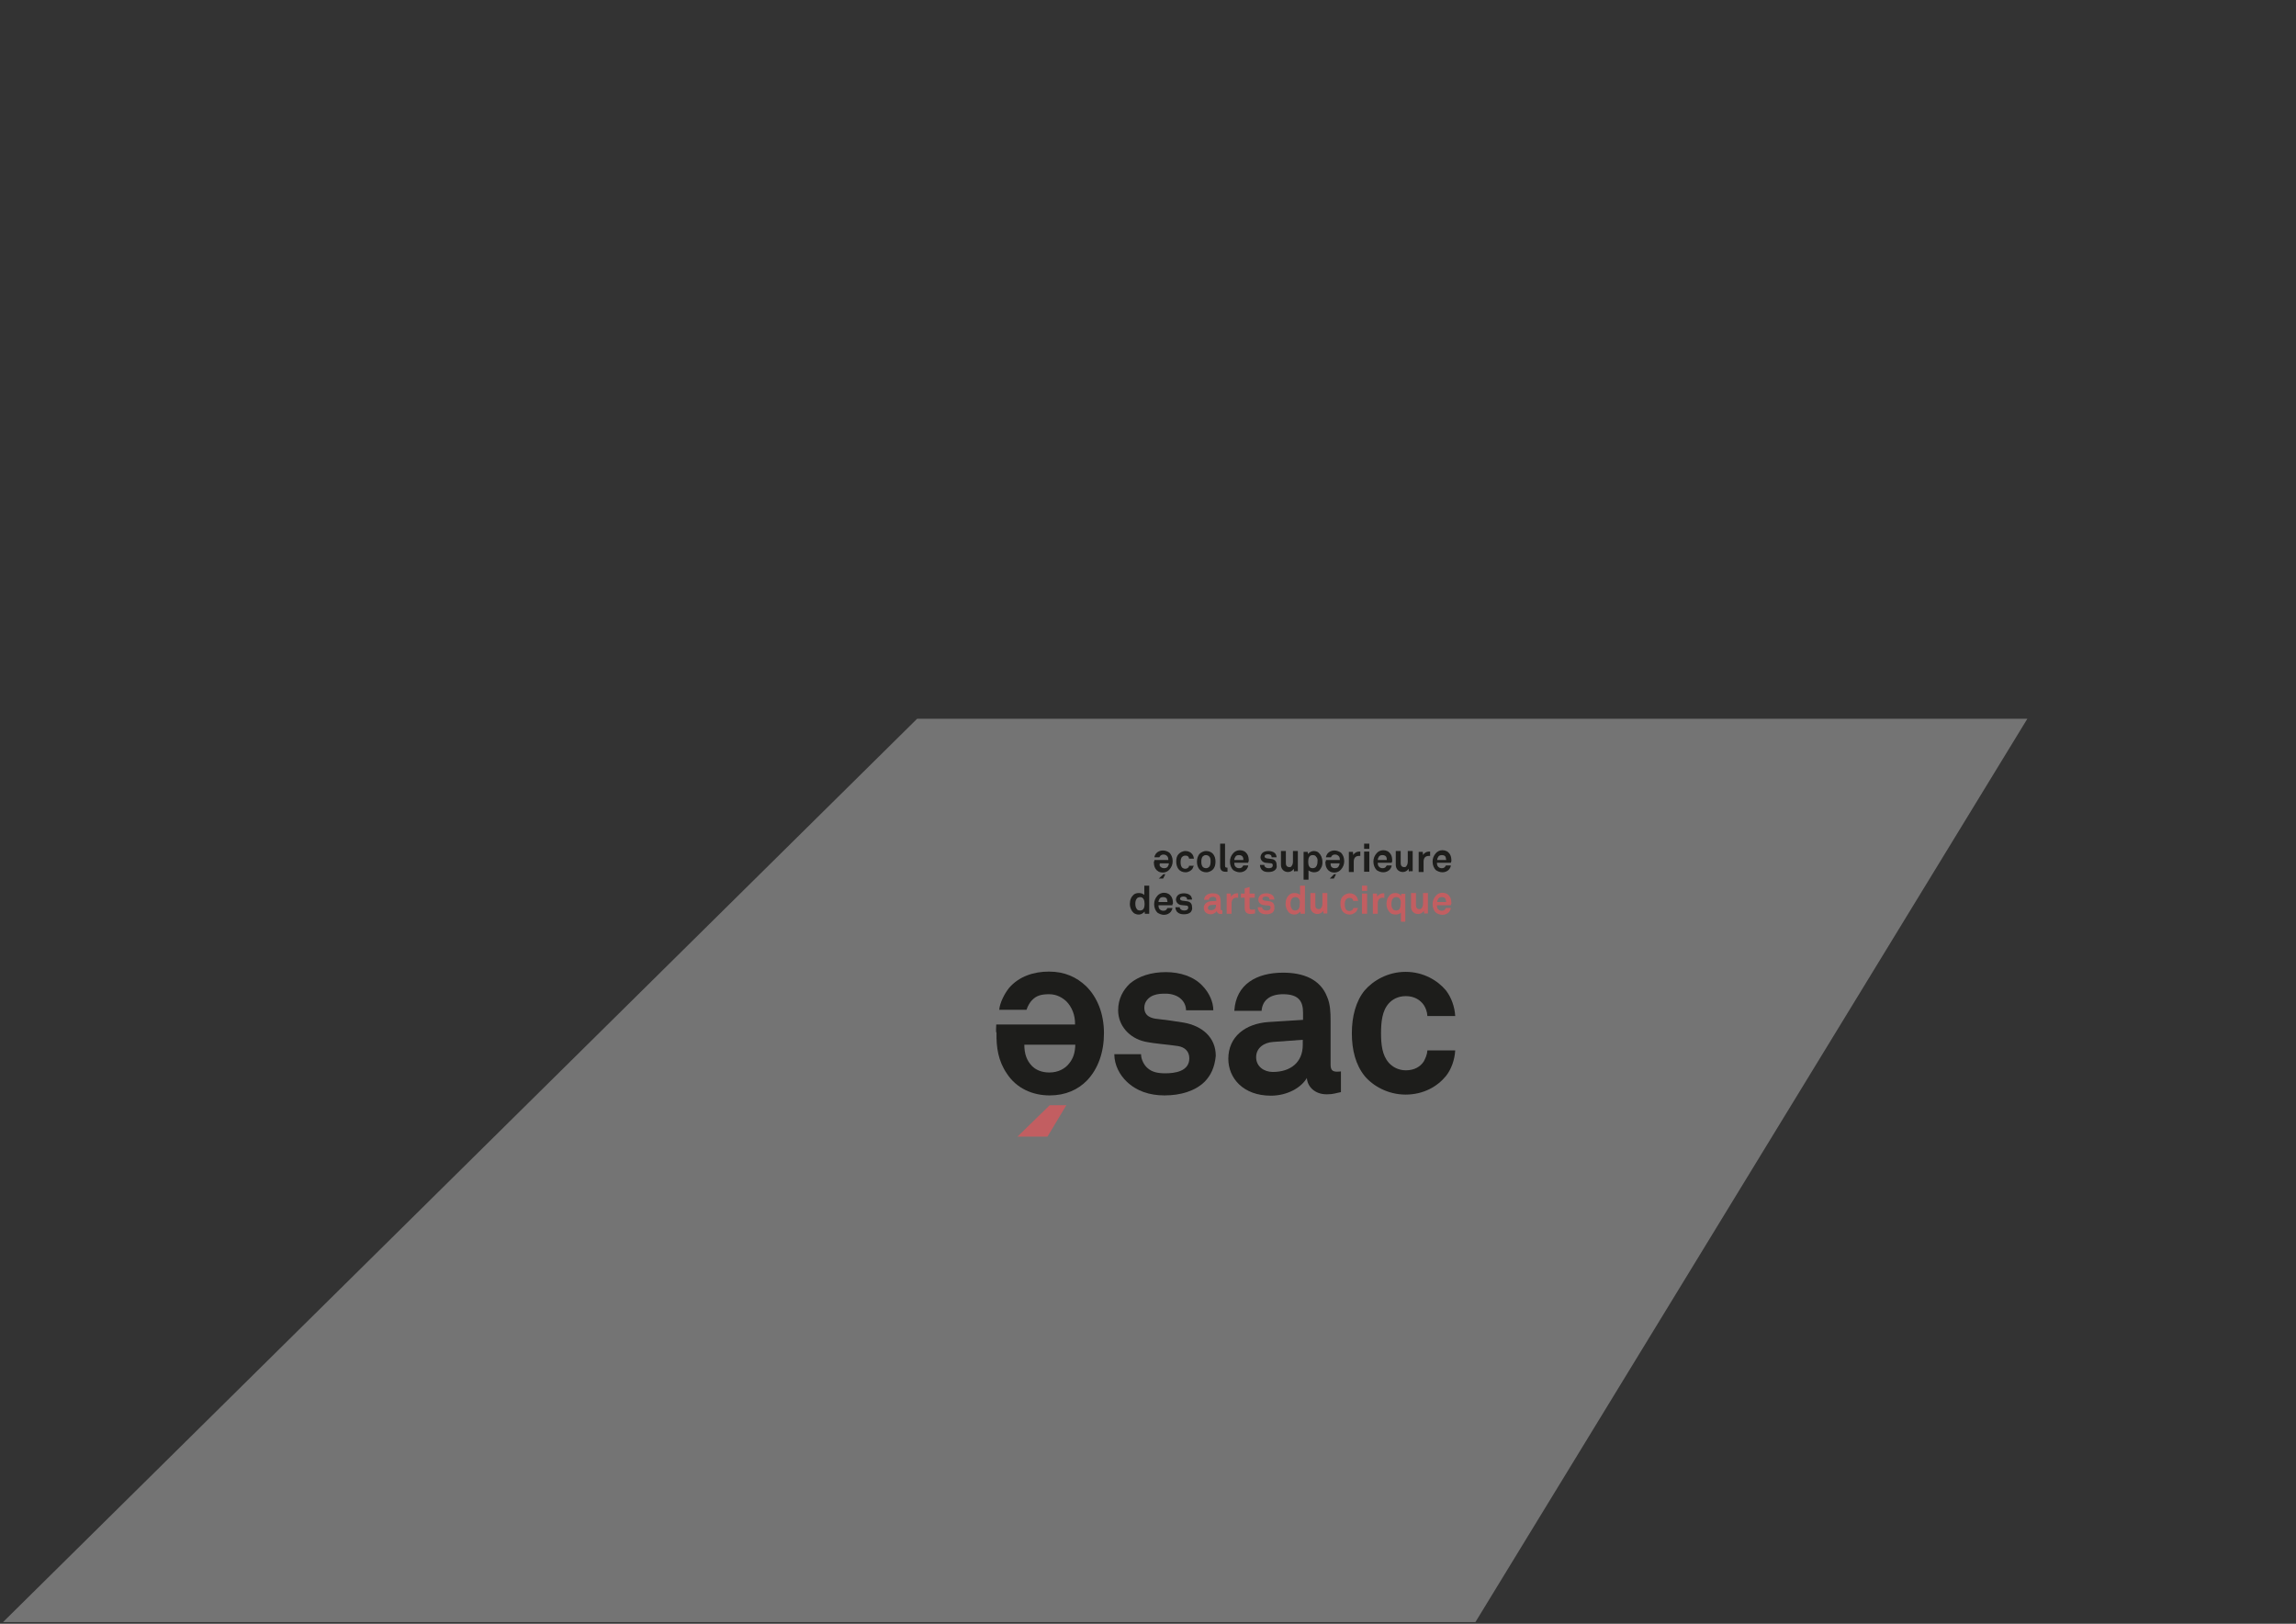 <?xml version="1.0" encoding="utf-8"?>
<!-- Generator: Adobe Illustrator 17.1.0, SVG Export Plug-In . SVG Version: 6.00 Build 0)  -->
<!DOCTYPE svg PUBLIC "-//W3C//DTD SVG 1.1//EN" "http://www.w3.org/Graphics/SVG/1.1/DTD/svg11.dtd">
<svg version="1.1" id="Layer_1" xmlns="http://www.w3.org/2000/svg" xmlns:xlink="http://www.w3.org/1999/xlink" x="0px" y="0px"
	 viewBox="0 0 841.9 595.3" enable-background="new 0 0 841.9 595.3" xml:space="preserve">
<rect x="0" y="0" width="841.9" height="595.3" fill="#333333" stroke="none"/>
<polygon opacity="0.32" fill="#FFFFFF" points="541,594.7 1.1,594.7 336.3,263.5 743.4,263.5 "/>
<g>
	<g>
		<path fill="#1D1D1B" d="M365.3,375.6h28.9c0.1-3.4-1.2-6.5-3.2-8.5c-1.5-1.4-3.6-2.6-6.3-2.6c-3.1,0-4.7,0.6-6.2,2.1
			c-0.8,0.8-1.6,2.1-2.1,3.6h-10c0.2-2.6,2-6,3.6-8c3.6-4.2,9-6,14.6-6c5.9,0,10.2,2.1,13.6,5.3c4.2,4.1,6.6,10.2,6.6,17.3
			c0,6.9-2.1,13-6.2,17.3c-3.3,3.4-7.9,5.5-13.7,5.5c-6.3,0-12.2-2.6-15.7-8c-3.2-4.7-3.9-9.6-3.8-15
			C365.1,378.5,365.3,376.5,365.3,375.6z M378.3,390.7c1.4,1.5,3.6,2.5,6.5,2.5c3.2,0,5.8-1.4,7.3-3.4c1.5-1.9,2.1-3.9,2.2-6.8
			h-18.7C375.6,386.4,376.5,388.8,378.3,390.7z"/>
		<path fill="#1D1D1B" d="M441.8,396.5c-3.5,3.5-8.9,5.1-14.8,5.1c-5.5,0-10.3-1.6-13.9-5.1c-2.5-2.4-4.5-6-4.5-10h9.8
			c0,1.9,1.1,4,2.4,5.1c1.6,1.4,3.6,1.9,6.5,1.9c3.5,0,8.8-0.7,8.8-5.5c0-2.5-1.6-4.1-4.2-4.5c-3.9-0.6-8.1-0.8-12-1.6
			c-5.9-1.3-9.9-6-9.9-11.5c0-4.3,1.9-7.5,4.3-9.8c3.2-2.7,7.8-4.2,13.2-4.2c5.2,0,10.3,1.6,13.5,5.1c2.4,2.5,3.9,5.8,3.9,8.9h-10
			c0-1.6-0.7-3.1-1.8-4.1c-1.3-1.3-3.5-2-5.6-2c-1.5,0-2.9,0-4.5,0.6c-1.9,0.7-3.4,2.4-3.4,4.5c0,3.2,2.6,4,5.1,4.2
			c3.9,0.5,5.1,0.6,9.3,1.3c6.8,1.2,11.8,5.4,11.8,12.2C445.4,391.3,444,394.2,441.8,396.5z"/>
		<path fill="#1D1D1B" d="M486.5,401.2c-4.5,0-7.1-2.9-7.3-6c-2,3.5-7.1,6.5-13.2,6.5c-10.2,0-15.6-6.5-15.6-13.5
			c0-8.2,6.3-12.9,14.7-13.5l12.7-0.8v-2.6c0-4-1.4-6.8-7.3-6.8c-4.7,0-7.6,2.1-7.9,6.1h-10c0.6-9.8,8.2-14,17.9-14
			c7.4,0,13.6,2.4,16.1,8.8c1.2,2.7,1.3,5.8,1.3,8.8v16c0,2,0.6,2.7,2.4,2.7c0.6,0,1.4-0.1,1.4-0.1v7.6
			C489.9,400.7,489.1,401.2,486.5,401.2z M477.8,381.2l-11,0.8c-3.2,0.2-6.2,2.1-6.2,5.6c0,3.4,2.9,5.4,6.1,5.4c6.5,0,11-3.5,11-9.9
			v-2L477.8,381.2L477.8,381.2z"/>
		<path fill="#1D1D1B" d="M530.2,394.5c-3.1,3.8-8.2,6.8-14.8,6.8c-6.5,0-12-3.2-15-6.8c-3.3-4.1-4.7-9.5-4.7-15.7
			s1.5-11.8,4.7-15.7c3.1-3.6,8.5-6.8,15-6.8c6.6,0,11.8,3.2,14.8,6.8c2,2.6,3.2,6,3.4,9.4h-10.2c-0.1-1.6-0.6-2.9-1.3-4
			c-1.3-1.9-3.5-3.3-6.6-3.3c-2.9,0-4.9,1.2-6.2,2.6c-2.5,2.7-2.9,6.9-2.9,11s0.4,8.1,2.9,10.9c1.4,1.5,3.5,2.7,6.2,2.7
			c3.2,0,5.4-1.4,6.6-3.3c0.6-1.2,1.2-2.4,1.3-4h10.2C533.4,388.5,532.2,392,530.2,394.5z"/>
	</g>
	<polygon fill="#C25E61" points="391,405.2 384.9,405.2 373.1,416.7 384.1,416.7 	"/>
	<g>
		<path fill="#C25E61" d="M447.5,335.1c-0.7,0-1.3-0.5-1.3-1.1c-0.4,0.6-1.3,1.2-2.2,1.2c-1.8,0-2.6-1.2-2.6-2.4
			c0-1.4,1.2-2.2,2.5-2.4l2.1-0.1V330c0-0.7-0.2-1.2-1.3-1.2c-0.8,0-1.4,0.4-1.4,1.1h-1.8c0.1-1.6,1.4-2.4,3.2-2.4
			c1.3,0,2.4,0.4,2.7,1.5c0.1,0.5,0.2,1.1,0.2,1.5v2.7c0,0.4,0.1,0.5,0.4,0.5c0.1,0,0.2,0,0.2,0v1.4
			C448.1,335,447.9,335.1,447.5,335.1z M446,331.7l-1.9,0.1c-0.5,0-1.2,0.4-1.2,1.1c0,0.6,0.5,0.8,1.1,0.8c1.2,0,1.9-0.6,1.9-1.8
			v-0.2H446z"/>
		<path fill="#C25E61" d="M453.5,329.1c-1.3,0-1.9,0.8-1.9,2.1v3.8h-1.8v-7.4h1.5l0.1,1.2c0.4-0.8,1.3-1.3,2.1-1.3
			c0.1,0,0.4,0,0.5,0v1.8C454,329.1,453.7,329.1,453.5,329.1z"/>
		<path fill="#C25E61" d="M458.6,335.1c-1.5,0-2.2-0.8-2.2-2.2v-3.8h-1.4v-1.5h1.4v-1.9l1.8-0.5v2.4h1.9v1.5h-1.9v3.6
			c0,0.6,0.2,0.8,0.8,0.8c0.4,0,0.6,0,1.2-0.1v1.5C459.5,335,459,335.1,458.6,335.1z"/>
		<path fill="#C25E61" d="M466.8,334.4c-0.6,0.6-1.5,0.8-2.5,0.8c-0.9,0-1.8-0.2-2.4-0.8c-0.4-0.4-0.7-1.1-0.7-1.8h1.6
			c0,0.4,0.1,0.6,0.4,0.8c0.2,0.2,0.6,0.4,1.2,0.4s1.5-0.1,1.5-1.1c0-0.4-0.2-0.7-0.7-0.7c-0.6-0.1-1.4-0.1-2-0.2
			c-1.1-0.2-1.8-1.1-1.8-2c0-0.7,0.4-1.3,0.7-1.6c0.5-0.5,1.4-0.7,2.2-0.7c0.8,0,1.8,0.2,2.4,0.8c0.4,0.4,0.6,1.1,0.6,1.5h-1.8
			c0-0.2-0.1-0.5-0.2-0.7c-0.2-0.2-0.6-0.4-1.1-0.4c-0.2,0-0.5,0-0.7,0.1c-0.4,0.1-0.6,0.4-0.6,0.7c0,0.5,0.5,0.6,0.8,0.7
			c0.6,0.1,0.8,0.1,1.6,0.2c1.2,0.1,2,0.8,2,2.1C467.4,333.4,467.1,334,466.8,334.4z"/>
		<path fill="#C25E61" d="M476.9,335l-0.1-0.8c-0.5,0.6-1.3,1.1-2.1,1.1c-0.7,0-1.4-0.2-1.9-0.6c-0.8-0.7-1.4-1.9-1.4-3.3
			c0-1.5,0.5-2.6,1.4-3.4c0.5-0.4,1.1-0.6,1.9-0.6c1.1,0,1.6,0.4,2,0.7v-3.4h1.8V335L476.9,335L476.9,335z M475,328.9
			c-0.5,0-1.1,0.2-1.3,0.6c-0.4,0.5-0.5,1.2-0.5,1.8c0,0.6,0.1,1.4,0.5,1.9c0.2,0.4,0.6,0.6,1.3,0.6c1.4,0,1.6-1.4,1.6-2.4
			C476.8,330.3,476.4,328.9,475,328.9z"/>
		<path fill="#C25E61" d="M485.3,335l-0.1-1.1c-0.4,0.7-1.2,1.2-2.1,1.2c-1.6,0-2.6-1.2-2.6-2.6v-5.1h1.8v4.5c0,0.8,0.4,1.4,1.3,1.4
			c0.4,0,0.7-0.1,0.8-0.4c0.4-0.4,0.5-1.2,0.5-1.6v-3.9h1.8v7.5H485.3z"/>
		<path fill="#C25E61" d="M497.4,334.1c-0.5,0.6-1.4,1.2-2.5,1.2s-2.1-0.5-2.6-1.2c-0.5-0.7-0.8-1.6-0.8-2.7c0-1.2,0.2-2,0.8-2.7
			c0.5-0.6,1.5-1.2,2.6-1.2s2,0.5,2.5,1.2c0.4,0.5,0.5,1.1,0.6,1.6h-1.8c0-0.2-0.1-0.5-0.2-0.6c-0.2-0.4-0.6-0.5-1.2-0.5
			s-0.8,0.2-1.2,0.5c-0.4,0.5-0.5,1.2-0.5,1.9c0,0.7,0.1,1.4,0.5,1.9c0.2,0.2,0.6,0.5,1.2,0.5s0.8-0.2,1.2-0.5
			c0.1-0.1,0.2-0.4,0.2-0.6h1.8C497.9,333,497.7,333.5,497.4,334.1z"/>
		<path fill="#C25E61" d="M499.4,326.6v-1.9h1.9v1.9H499.4z M499.4,335v-7.4h1.9v7.4H499.4z"/>
		<path fill="#C25E61" d="M507.1,329.1c-1.3,0-1.9,0.8-1.9,2.1v3.8h-1.8v-7.4h1.5l0.1,1.2c0.4-0.8,1.3-1.3,2.1-1.3
			c0.1,0,0.4,0,0.5,0v1.8C507.4,329.1,507.2,329.1,507.1,329.1z"/>
		<path fill="#C25E61" d="M513.7,338v-3.4c-0.4,0.4-1.1,0.7-2,0.7c-0.7,0-1.4-0.2-1.9-0.6c-0.8-0.7-1.4-1.9-1.4-3.4
			c0-1.4,0.5-2.5,1.4-3.3c0.5-0.4,1.1-0.6,1.8-0.6c0.8,0,1.6,0.2,2.1,1.1l0.1-0.8h1.5v10.2h-1.6L513.7,338L513.7,338z M512,328.9
			c-0.5,0-1.1,0.2-1.3,0.6c-0.4,0.5-0.5,1.2-0.5,1.9c0,0.7,0.1,1.4,0.5,1.8c0.2,0.4,0.6,0.6,1.3,0.6c1.4,0,1.6-1.4,1.6-2.4
			C513.8,330.3,513.4,328.9,512,328.9z"/>
		<path fill="#C25E61" d="M522.2,335l-0.1-1.1c-0.4,0.7-1.2,1.2-2.1,1.2c-1.6,0-2.6-1.2-2.6-2.6v-5.1h1.8v4.5c0,0.8,0.4,1.4,1.3,1.4
			c0.4,0,0.7-0.1,0.8-0.4c0.4-0.4,0.5-1.2,0.5-1.6v-3.9h1.8v7.5H522.2z"/>
		<path fill="#C25E61" d="M532,331.9h-5.1c0,0.6,0.1,1.2,0.5,1.5c0.2,0.2,0.6,0.5,1.2,0.5s0.8-0.1,1.2-0.4c0.1-0.1,0.2-0.4,0.4-0.6
			h1.8c0,0.5-0.4,1.1-0.6,1.4c-0.6,0.7-1.5,1.1-2.5,1.1c-0.9,0-1.8-0.4-2.4-0.8c-0.7-0.7-1.2-1.8-1.2-3.1c0-1.2,0.4-2.2,1.2-3.1
			c0.5-0.6,1.4-1.1,2.4-1.1c1.2,0,2.1,0.5,2.7,1.4c0.5,0.8,0.6,1.6,0.6,2.6C532.1,331.4,532,331.6,532,331.9z M529.9,329.3
			c-0.2-0.2-0.6-0.4-1.2-0.4s-1.1,0.2-1.3,0.6c-0.2,0.4-0.4,0.6-0.4,1.2h3.3C530.2,330,530.1,329.5,529.9,329.3z"/>
	</g>
	<g>
		<path fill="#1D1D1B" d="M423.3,315.3h5.1c0-0.6-0.1-1.2-0.5-1.5c-0.2-0.2-0.6-0.5-1.2-0.5c-0.5,0-0.8,0.1-1.2,0.4
			c-0.1,0.1-0.2,0.4-0.4,0.6h-1.8c0-0.5,0.4-1.1,0.6-1.4c0.6-0.7,1.5-1.1,2.5-1.1s1.8,0.4,2.4,0.8c0.7,0.7,1.2,1.8,1.2,3.1
			c0,1.2-0.4,2.2-1.2,3.1c-0.5,0.6-1.4,1.1-2.4,1.1c-1.2,0-2.1-0.5-2.7-1.4c-0.5-0.8-0.6-1.6-0.6-2.6
			C423.3,315.8,423.3,315.5,423.3,315.3z M425.7,317.9c0.2,0.2,0.6,0.4,1.2,0.4c0.5,0,1.1-0.2,1.3-0.6c0.2-0.4,0.4-0.6,0.4-1.2h-3.3
			C425.1,317.2,425.2,317.6,425.7,317.9z"/>
		<path fill="#1D1D1B" d="M437.2,318.6c-0.5,0.6-1.4,1.2-2.5,1.2s-2.1-0.5-2.6-1.2c-0.5-0.7-0.8-1.6-0.8-2.7c0-1.2,0.2-2,0.8-2.7
			c0.5-0.6,1.5-1.2,2.6-1.2c1.1,0,2,0.5,2.5,1.2c0.4,0.5,0.5,1.1,0.6,1.6H436c0-0.2-0.1-0.5-0.2-0.6c-0.2-0.4-0.6-0.5-1.2-0.5
			s-0.8,0.2-1.2,0.5c-0.4,0.5-0.5,1.2-0.5,1.9c0,0.7,0.1,1.4,0.5,1.9c0.2,0.2,0.6,0.5,1.2,0.5s0.8-0.2,1.2-0.5
			c0.1-0.1,0.2-0.4,0.2-0.6h1.8C437.6,317.5,437.5,318.1,437.2,318.6z"/>
		<path fill="#1D1D1B" d="M444.9,318.6c-0.5,0.6-1.5,1.2-2.6,1.2s-2.1-0.5-2.6-1.2c-0.5-0.7-0.8-1.5-0.8-2.7c0-1.3,0.4-2,0.8-2.7
			c0.5-0.6,1.5-1.2,2.6-1.2s2.1,0.5,2.6,1.2c0.5,0.7,0.8,1.5,0.8,2.7C445.7,317.2,445.4,317.9,444.9,318.6z M443.4,314
			c-0.2-0.2-0.6-0.5-1.2-0.5s-0.8,0.2-1.2,0.5c-0.4,0.5-0.5,1.2-0.5,1.9c0,0.7,0.1,1.4,0.5,1.9c0.2,0.2,0.6,0.5,1.2,0.5
			s0.8-0.2,1.2-0.5c0.4-0.5,0.5-1.2,0.5-1.9C443.9,315.2,443.9,314.5,443.4,314z"/>
		<path fill="#1D1D1B" d="M449.4,319.6c-1.3,0-2-0.6-2-2v-8.3h1.8v8.1c0,0.4,0.1,0.7,0.7,0.7c0.1,0,0.2,0,0.2,0v1.5
			C449.7,319.6,449.6,319.6,449.4,319.6z"/>
		<path fill="#1D1D1B" d="M457.7,316.3h-5.1c0,0.6,0.1,1.2,0.5,1.5c0.2,0.2,0.6,0.5,1.2,0.5s0.8-0.1,1.2-0.4
			c0.1-0.1,0.2-0.4,0.4-0.6h1.8c0,0.5-0.4,1.1-0.6,1.4c-0.6,0.7-1.5,1.1-2.5,1.1c-0.9,0-1.8-0.4-2.4-0.8c-0.7-0.7-1.2-1.8-1.2-3.1
			c0-1.2,0.4-2.2,1.2-3.1c0.5-0.6,1.4-1.1,2.4-1.1c1.2,0,2.1,0.5,2.7,1.4c0.5,0.8,0.6,1.6,0.6,2.6
			C457.7,315.9,457.7,316.2,457.7,316.3z M455.5,313.9c-0.2-0.2-0.6-0.4-1.2-0.4s-1.1,0.2-1.3,0.6c-0.2,0.4-0.4,0.6-0.4,1.2h3.3
			C456,314.6,455.7,314.1,455.5,313.9z"/>
		<path fill="#1D1D1B" d="M467.6,318.9c-0.6,0.6-1.5,0.8-2.5,0.8c-1.1,0-1.8-0.2-2.4-0.8c-0.4-0.4-0.7-1.1-0.7-1.8h1.6
			c0,0.4,0.1,0.6,0.4,0.8c0.2,0.2,0.6,0.4,1.2,0.4s1.5-0.1,1.5-1.1c0-0.4-0.2-0.7-0.7-0.7c-0.6-0.1-1.4-0.1-2-0.2
			c-1.1-0.2-1.8-1.1-1.8-2c0-0.7,0.4-1.3,0.7-1.6c0.5-0.5,1.4-0.7,2.2-0.7c0.8,0,1.8,0.2,2.4,0.8c0.4,0.4,0.6,1.1,0.6,1.5h-1.8
			c0-0.2-0.1-0.5-0.2-0.7c-0.2-0.2-0.6-0.4-1.1-0.4c-0.2,0-0.5,0-0.7,0.1c-0.4,0.1-0.6,0.4-0.6,0.7c0,0.5,0.5,0.6,0.8,0.7
			c0.6,0.1,0.8,0.1,1.6,0.2c1.2,0.1,2,0.8,2,2.1C468.3,318,468,318.5,467.6,318.9z"/>
		<path fill="#1D1D1B" d="M474.5,319.6l-0.1-1.1c-0.4,0.7-1.2,1.2-2.1,1.2c-1.6,0-2.6-1.2-2.6-2.6v-5.1h1.8v4.5
			c0,0.8,0.4,1.4,1.3,1.4c0.4,0,0.7-0.1,0.8-0.4c0.4-0.4,0.5-1.2,0.5-1.6v-3.9h1.8v7.4h-1.3V319.6z"/>
		<path fill="#1D1D1B" d="M483.7,319.2c-0.5,0.4-1.1,0.6-1.9,0.6s-1.6-0.4-2-0.7v3.4h-1.8v-10.2h1.5l0.1,0.8
			c0.5-0.6,1.3-1.1,2.1-1.1c0.7,0,1.4,0.2,1.8,0.6c0.8,0.7,1.4,1.9,1.4,3.3C485,317.3,484.5,318.3,483.7,319.2z M482.6,314.1
			c-0.2-0.4-0.6-0.6-1.3-0.6c-1.4,0-1.6,1.4-1.6,2.4c0,1.1,0.2,2.4,1.6,2.4c0.5,0,1.1-0.2,1.3-0.6c0.4-0.5,0.5-1.2,0.5-1.8
			C483.2,315.3,483.1,314.5,482.6,314.1z"/>
		<path fill="#1D1D1B" d="M486.2,315.3h5.1c0-0.6-0.1-1.2-0.5-1.5c-0.2-0.2-0.6-0.5-1.2-0.5s-0.8,0.1-1.2,0.4
			c-0.1,0.1-0.2,0.4-0.4,0.6h-1.8c0-0.5,0.4-1.1,0.6-1.4c0.6-0.7,1.5-1.1,2.5-1.1c0.9,0,1.8,0.4,2.4,0.8c0.7,0.7,1.2,1.8,1.2,3.1
			c0,1.2-0.4,2.2-1.2,3.1c-0.5,0.6-1.4,1.1-2.4,1.1c-1.2,0-2.1-0.5-2.7-1.4c-0.5-0.8-0.6-1.6-0.6-2.6
			C486.2,315.8,486.2,315.5,486.2,315.3z M488.3,317.9c0.2,0.2,0.6,0.4,1.2,0.4s1.1-0.2,1.3-0.6c0.2-0.4,0.4-0.6,0.4-1.2h-3.3
			C487.9,317.2,488,317.6,488.3,317.9z"/>
		<path fill="#1D1D1B" d="M498.3,313.8c-1.3,0-1.9,0.8-1.9,2.1v3.8h-1.8v-7.4h1.5l0.1,1.2c0.4-0.8,1.3-1.3,2.1-1.3
			c0.1,0,0.4,0,0.5,0v1.6C498.7,313.8,498.5,313.8,498.3,313.8z"/>
		<path fill="#1D1D1B" d="M500.2,311.2v-1.9h1.9v1.9H500.2z M500.2,319.6v-7.4h1.9v7.4H500.2z"/>
		<path fill="#1D1D1B" d="M510.3,316.3h-5.1c0,0.6,0.1,1.2,0.5,1.5c0.2,0.2,0.6,0.5,1.2,0.5s0.8-0.1,1.2-0.4
			c0.1-0.1,0.2-0.4,0.4-0.6h1.8c0,0.5-0.4,1.1-0.6,1.4c-0.6,0.7-1.5,1.1-2.5,1.1s-1.8-0.4-2.4-0.8c-0.7-0.7-1.2-1.8-1.2-3.1
			c0-1.2,0.4-2.2,1.2-3.1c0.5-0.6,1.4-1.1,2.4-1.1c1.2,0,2.1,0.5,2.7,1.4c0.5,0.8,0.6,1.6,0.6,2.6
			C510.4,315.9,510.3,316.2,510.3,316.3z M508.1,313.9c-0.2-0.2-0.6-0.4-1.2-0.4s-1.1,0.2-1.3,0.6c-0.2,0.4-0.4,0.6-0.4,1.2h3.3
			C508.5,314.6,508.4,314.1,508.1,313.9z"/>
		<path fill="#1D1D1B" d="M516.6,319.6l-0.1-1.1c-0.4,0.7-1.2,1.2-2.1,1.2c-1.6,0-2.6-1.2-2.6-2.6v-5.1h1.8v4.5
			c0,0.8,0.4,1.4,1.3,1.4c0.4,0,0.7-0.1,0.8-0.4c0.4-0.4,0.5-1.2,0.5-1.6v-3.9h1.8v7.4h-1.3V319.6z"/>
		<path fill="#1D1D1B" d="M523.9,313.8c-1.3,0-1.9,0.8-1.9,2.1v3.8h-1.8v-7.4h1.5l0.1,1.2c0.4-0.8,1.3-1.3,2.1-1.3
			c0.1,0,0.4,0,0.5,0v1.6C524.2,313.8,524,313.8,523.9,313.8z"/>
		<path fill="#1D1D1B" d="M532,316.3h-5.1c0,0.6,0.1,1.2,0.5,1.5c0.2,0.2,0.6,0.5,1.2,0.5s0.8-0.1,1.2-0.4c0.1-0.1,0.2-0.4,0.4-0.6
			h1.8c0,0.5-0.4,1.1-0.6,1.4c-0.6,0.7-1.5,1.1-2.5,1.1c-0.9,0-1.8-0.4-2.4-0.8c-0.7-0.7-1.2-1.8-1.2-3.1c0-1.2,0.4-2.2,1.2-3.1
			c0.5-0.6,1.4-1.1,2.4-1.1c1.2,0,2.1,0.5,2.7,1.4c0.5,0.8,0.6,1.6,0.6,2.6C532.1,315.9,532,316.2,532,316.3z M529.9,313.9
			c-0.2-0.2-0.6-0.4-1.2-0.4s-1.1,0.2-1.3,0.6c-0.2,0.4-0.4,0.6-0.4,1.2h3.3C530.2,314.6,530.1,314.1,529.9,313.9z"/>
		<path fill="#1D1D1B" d="M419.8,335l-0.1-0.8c-0.5,0.6-1.3,1.1-2.1,1.1c-0.7,0-1.4-0.2-1.9-0.6c-0.8-0.7-1.4-1.9-1.4-3.3
			c0-1.5,0.5-2.6,1.4-3.4c0.5-0.4,1.1-0.6,1.9-0.6c1.1,0,1.6,0.4,2,0.7v-3.4h1.8V335L419.8,335L419.8,335z M418.1,328.9
			c-0.5,0-1.1,0.2-1.3,0.6c-0.4,0.5-0.5,1.2-0.5,1.8c0,0.6,0.1,1.4,0.5,1.9c0.2,0.4,0.6,0.6,1.3,0.6c1.4,0,1.6-1.4,1.6-2.4
			C419.7,330.3,419.4,328.9,418.1,328.9z"/>
		<path fill="#1D1D1B" d="M429.9,331.9h-5.1c0,0.6,0.1,1.2,0.5,1.5c0.2,0.2,0.6,0.5,1.2,0.5s0.8-0.1,1.2-0.4
			c0.1-0.1,0.2-0.4,0.4-0.6h1.8c0,0.5-0.4,1.1-0.6,1.4c-0.6,0.7-1.5,1.1-2.5,1.1c-0.9,0-1.8-0.4-2.4-0.8c-0.7-0.7-1.2-1.8-1.2-3.1
			c0-1.2,0.4-2.2,1.2-3.1c0.5-0.6,1.4-1.1,2.4-1.1c1.2,0,2.1,0.5,2.7,1.4c0.5,0.8,0.6,1.6,0.6,2.6
			C429.9,331.4,429.9,331.6,429.9,331.9z M427.7,329.3c-0.2-0.2-0.6-0.4-1.2-0.4s-1.1,0.2-1.3,0.6s-0.4,0.6-0.4,1.2h3.3
			C428,330,427.9,329.5,427.7,329.3z"/>
		<path fill="#1D1D1B" d="M436.6,334.4c-0.6,0.6-1.5,0.8-2.5,0.8c-0.9,0-1.8-0.2-2.4-0.8c-0.4-0.4-0.7-1.1-0.7-1.8h1.6
			c0,0.4,0.1,0.6,0.4,0.8c0.2,0.2,0.6,0.4,1.2,0.4s1.5-0.1,1.5-1.1c0-0.4-0.2-0.7-0.7-0.7c-0.6-0.1-1.4-0.1-2-0.2
			c-1.1-0.2-1.8-1.1-1.8-2c0-0.7,0.4-1.3,0.7-1.6c0.5-0.5,1.4-0.7,2.2-0.7c0.8,0,1.8,0.2,2.4,0.8c0.4,0.4,0.6,1.1,0.6,1.5h-1.8
			c0-0.2-0.1-0.5-0.2-0.7c-0.2-0.2-0.6-0.4-1.1-0.4c-0.2,0-0.5,0-0.7,0.1c-0.4,0.1-0.6,0.4-0.6,0.7c0,0.5,0.5,0.6,0.8,0.7
			c0.6,0.1,0.8,0.1,1.6,0.2c1.2,0.1,2,0.8,2,2.1C437.3,333.4,436.9,334,436.6,334.4z"/>
		<polygon fill="#1D1D1B" points="427.3,320.5 426.6,320.5 424.9,322.1 426.5,322.1 		"/>
		<polygon fill="#1D1D1B" points="489.9,320.5 489.2,320.5 487.6,322.1 489.1,322.1 		"/>
	</g>
</g>
</svg>
